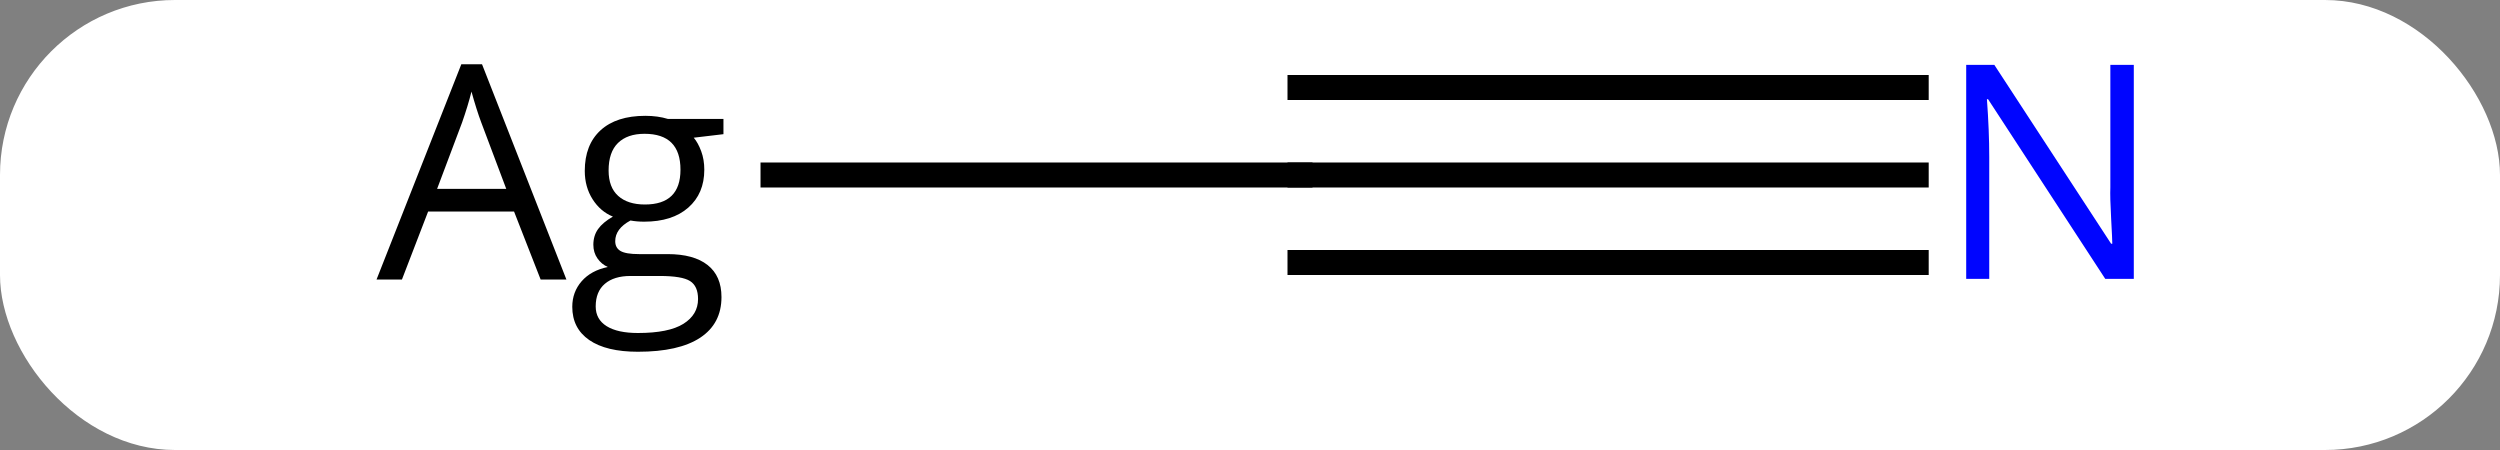 <svg width="100" viewBox="0 0 100 18" style="fill-opacity:1; color-rendering:auto; color-interpolation:auto; text-rendering:auto; stroke:black; stroke-linecap:square; stroke-miterlimit:10; shape-rendering:auto; stroke-opacity:1; fill:black; stroke-dasharray:none; font-weight:normal; stroke-width:1; font-family:'Open Sans'; font-style:normal; stroke-linejoin:miter; font-size:12; stroke-dashoffset:0; image-rendering:auto;" height="18" class="cas-substance-image" xmlns:xlink="http://www.w3.org/1999/xlink" xmlns="http://www.w3.org/2000/svg"><rect x="0" y="0" width="100" height="18" fill="#808080" stroke="none"/><svg class="cas-substance-single-component"><rect y="0" x="0" width="100" stroke="none" ry="7" rx="7" height="18" fill="white" class="cas-substance-group"/><svg y="0" x="12" width="76" viewBox="0 0 76 18" style="fill:black;" height="18" class="cas-substance-single-component-image"><svg><g><g transform="translate(40,7)" style="text-rendering:geometricPrecision; color-rendering:optimizeQuality; color-interpolation:linearRGB; stroke-linecap:butt; image-rendering:optimizeQuality;"><line y2="0" y1="0" x2="-21.079" x1="0" style="fill:none;"/><line y2="0" y1="0" x2="24.648" x1="0" style="fill:none;"/><line y2="-3.5" y1="-3.5" x2="24.648" x1="0" style="fill:none;"/><line y2="3.5" y1="3.5" x2="24.648" x1="-0" style="fill:none;"/><path style="stroke-linecap:square; stroke:none;" d="M-30.375 4.18 L-31.438 1.461 L-34.875 1.461 L-35.922 4.18 L-36.938 4.18 L-33.547 -4.43 L-32.719 -4.43 L-29.344 4.18 L-30.375 4.18 ZM-31.75 0.555 L-32.75 -2.102 Q-32.938 -2.602 -33.141 -3.336 Q-33.281 -2.773 -33.516 -2.102 L-34.516 0.555 L-31.75 0.555 ZM-23.062 -2.242 L-23.062 -1.633 L-24.25 -1.492 Q-24.078 -1.289 -23.953 -0.953 Q-23.828 -0.617 -23.828 -0.211 Q-23.828 0.742 -24.469 1.305 Q-25.109 1.867 -26.234 1.867 Q-26.531 1.867 -26.781 1.82 Q-27.391 2.148 -27.391 2.648 Q-27.391 2.914 -27.18 3.039 Q-26.969 3.164 -26.438 3.164 L-25.297 3.164 Q-24.25 3.164 -23.695 3.602 Q-23.141 4.039 -23.141 4.883 Q-23.141 5.945 -23.992 6.508 Q-24.844 7.07 -26.484 7.07 Q-27.75 7.07 -28.43 6.602 Q-29.109 6.133 -29.109 5.273 Q-29.109 4.68 -28.734 4.25 Q-28.359 3.82 -27.688 3.68 Q-27.938 3.57 -28.102 3.336 Q-28.266 3.102 -28.266 2.789 Q-28.266 2.43 -28.078 2.164 Q-27.891 1.898 -27.484 1.664 Q-27.984 1.461 -28.297 0.969 Q-28.609 0.477 -28.609 -0.164 Q-28.609 -1.211 -27.977 -1.789 Q-27.344 -2.367 -26.188 -2.367 Q-25.688 -2.367 -25.281 -2.242 L-23.062 -2.242 ZM-28.172 5.258 Q-28.172 5.773 -27.734 6.047 Q-27.297 6.32 -26.484 6.32 Q-25.25 6.32 -24.664 5.953 Q-24.078 5.586 -24.078 4.961 Q-24.078 4.445 -24.398 4.242 Q-24.719 4.039 -25.609 4.039 L-26.781 4.039 Q-27.438 4.039 -27.805 4.352 Q-28.172 4.664 -28.172 5.258 ZM-27.656 -0.18 Q-27.656 0.492 -27.273 0.836 Q-26.891 1.18 -26.203 1.18 Q-24.781 1.18 -24.781 -0.211 Q-24.781 -1.648 -26.219 -1.648 Q-26.906 -1.648 -27.281 -1.281 Q-27.656 -0.914 -27.656 -0.18 Z"/></g><g transform="translate(40,7)" style="fill:rgb(0,5,255); text-rendering:geometricPrecision; color-rendering:optimizeQuality; image-rendering:optimizeQuality; font-family:'Open Sans'; stroke:rgb(0,5,255); color-interpolation:linearRGB;"><path style="stroke:none;" d="M33.352 4.156 L32.211 4.156 L27.523 -3.031 L27.477 -3.031 Q27.57 -1.766 27.57 -0.719 L27.57 4.156 L26.648 4.156 L26.648 -4.406 L27.773 -4.406 L32.445 2.75 L32.492 2.75 Q32.492 2.594 32.445 1.734 Q32.398 0.875 32.414 0.5 L32.414 -4.406 L33.352 -4.406 L33.352 4.156 Z"/></g></g></svg></svg></svg></svg>